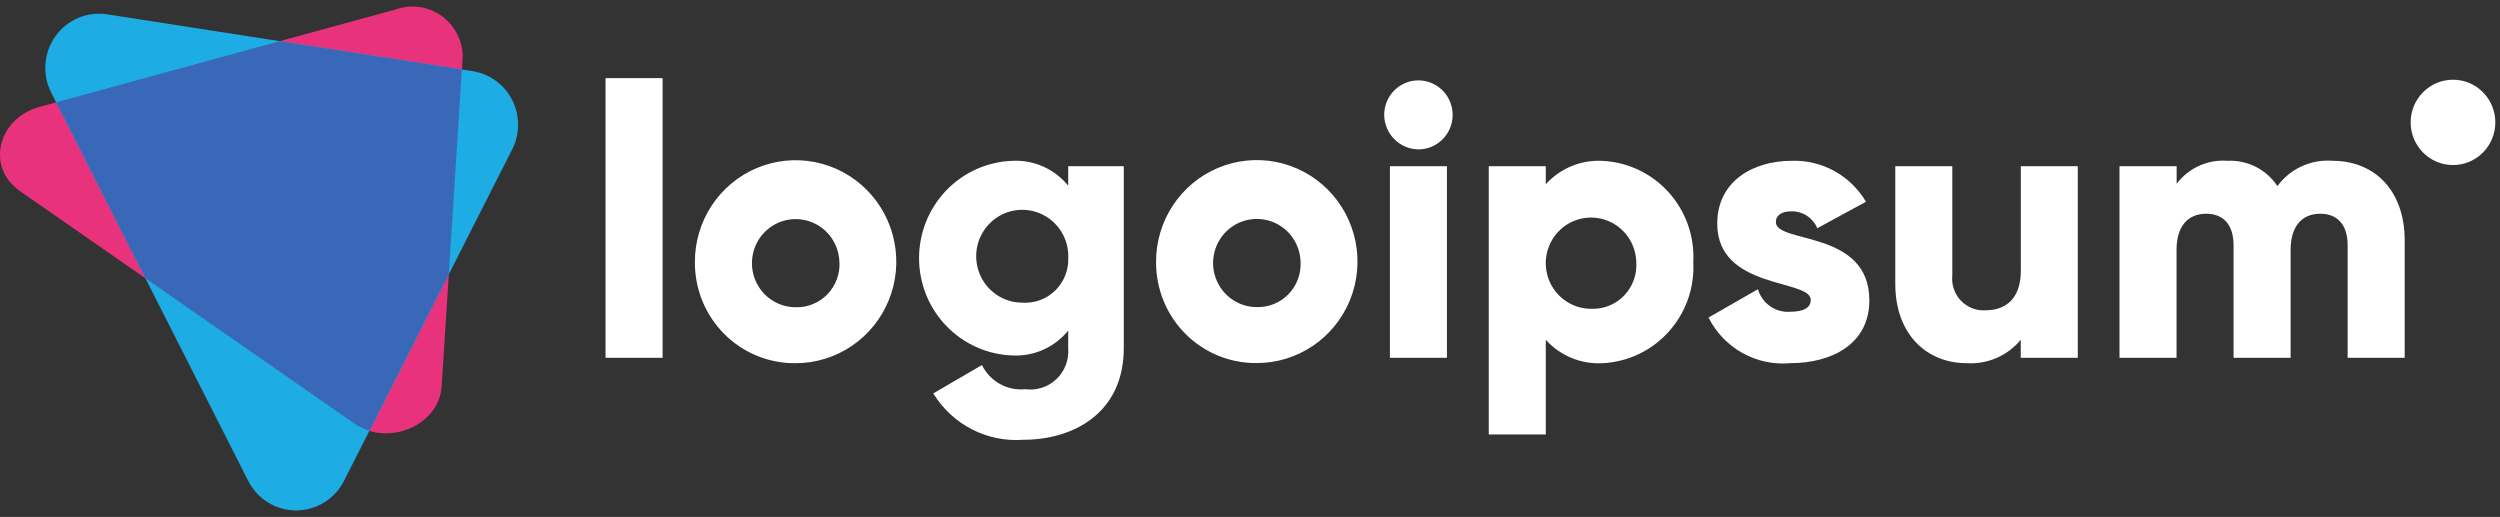 <svg width="295" height="61" viewBox="0 0 295 61" fill="none" xmlns="http://www.w3.org/2000/svg">
<rect x="0" y="0" width="295" height="61" fill="#333333" stroke="none"/>
<path d="M41.818 49.983L2.339 22.538C-1.662 19.757 -0.302 13.967 4.687 12.605L46.646 1.128C47.535 0.805 48.488 0.7 49.425 0.822C50.362 0.944 51.257 1.29 52.035 1.83C52.813 2.371 53.452 3.09 53.898 3.929C54.345 4.768 54.587 5.703 54.604 6.655L52.117 45.574C51.822 50.193 45.819 52.764 41.818 49.983Z" fill="#E9327C"/>
<path d="M29.296 56.758L6.038 10.919C5.506 9.871 5.272 8.694 5.362 7.52C5.451 6.346 5.861 5.22 6.545 4.265C7.23 3.311 8.162 2.565 9.241 2.111C10.319 1.657 11.5 1.512 12.655 1.691L55.759 8.395C56.751 8.55 57.693 8.939 58.507 9.532C59.321 10.125 59.984 10.904 60.441 11.805C60.898 12.706 61.136 13.703 61.136 14.715C61.136 15.727 60.897 16.725 60.44 17.626L40.583 56.76C40.05 57.805 39.241 58.683 38.246 59.295C37.25 59.907 36.106 60.231 34.939 60.231C33.773 60.231 32.629 59.907 31.633 59.294C30.638 58.681 29.829 57.803 29.296 56.758V56.758Z" fill="#1DACE3"/>
<path d="M54.498 8.198L33.011 4.856L6.63 12.075L17.16 32.835L41.818 49.983C42.362 50.357 42.961 50.643 43.592 50.832L52.958 32.374L54.498 8.198Z" fill="#3A68B8"/>
<path d="M163.335 13.556C163.335 12.751 163.572 11.965 164.016 11.295C164.459 10.626 165.09 10.104 165.828 9.796C166.566 9.488 167.378 9.408 168.161 9.565C168.944 9.722 169.664 10.11 170.229 10.679C170.793 11.248 171.178 11.973 171.334 12.762C171.49 13.552 171.41 14.37 171.104 15.114C170.798 15.857 170.281 16.493 169.617 16.94C168.953 17.387 168.172 17.626 167.373 17.626C166.306 17.615 165.285 17.183 164.53 16.422C163.775 15.661 163.346 14.632 163.335 13.556V13.556ZM164.008 19.615H170.74V42.223H164.008V19.615Z" fill="white"/>
<path d="M199.81 30.919C199.889 32.413 199.673 33.908 199.176 35.319C198.678 36.729 197.91 38.026 196.913 39.135C195.917 40.245 194.713 41.145 193.37 41.783C192.027 42.422 190.572 42.787 189.089 42.857C187.841 42.926 186.594 42.714 185.438 42.236C184.282 41.759 183.245 41.029 182.403 40.098V51.267H175.674V19.615H182.403V21.74C183.245 20.81 184.282 20.08 185.438 19.603C186.594 19.126 187.841 18.915 189.089 18.983C190.572 19.053 192.027 19.418 193.37 20.056C194.712 20.695 195.917 21.595 196.913 22.704C197.909 23.813 198.678 25.11 199.176 26.52C199.673 27.93 199.889 29.425 199.81 30.919ZM193.081 30.919C193.054 29.861 192.719 28.834 192.116 27.966C191.513 27.099 190.67 26.43 189.692 26.044C188.714 25.657 187.644 25.57 186.617 25.793C185.59 26.015 184.651 26.539 183.918 27.297C183.184 28.055 182.689 29.014 182.494 30.054C182.298 31.095 182.412 32.17 182.82 33.146C183.229 34.121 183.913 34.954 184.789 35.539C185.664 36.125 186.691 36.437 187.742 36.437C188.464 36.47 189.184 36.348 189.855 36.081C190.527 35.813 191.135 35.405 191.639 34.884C192.143 34.363 192.532 33.74 192.781 33.057C193.029 32.374 193.132 31.645 193.081 30.919V30.919Z" fill="white"/>
<path d="M220.583 35.437C220.583 40.637 216.096 42.853 211.25 42.853C209.292 43.031 207.327 42.614 205.607 41.654C203.888 40.695 202.493 39.237 201.605 37.47L207.436 34.126C207.673 34.943 208.181 35.653 208.876 36.137C209.57 36.621 210.408 36.851 211.25 36.787C212.865 36.787 213.671 36.288 213.671 35.386C213.671 32.897 202.634 34.21 202.634 26.386C202.634 21.458 206.761 18.972 211.437 18.972C213.191 18.917 214.928 19.336 216.466 20.187C218.005 21.038 219.289 22.288 220.185 23.809L214.443 26.929C214.192 26.336 213.773 25.83 213.238 25.475C212.704 25.12 212.077 24.932 211.437 24.933C210.271 24.933 209.553 25.377 209.553 26.2C209.547 28.794 220.583 27.076 220.583 35.437Z" fill="white"/>
<path d="M245.179 19.615V42.222H238.449V40.093C237.672 41.031 236.685 41.77 235.57 42.25C234.454 42.729 233.242 42.936 232.032 42.852C227.501 42.852 223.644 39.597 223.644 33.491V19.615H230.373V32.502C230.316 33.041 230.377 33.586 230.551 34.099C230.724 34.611 231.007 35.08 231.378 35.471C231.75 35.863 232.202 36.168 232.702 36.366C233.203 36.564 233.74 36.649 234.277 36.616C236.744 36.616 238.458 35.17 238.458 31.959V19.615H245.179Z" fill="white"/>
<path d="M283.752 28.339V42.222H277.022V28.929C277.022 26.669 275.944 25.221 273.792 25.221C271.547 25.221 270.293 26.804 270.293 29.472V42.222H263.561V28.929C263.561 26.669 262.485 25.221 260.331 25.221C258.088 25.221 256.832 26.804 256.832 29.472V42.222H250.102V19.615H256.843V21.686C257.54 20.764 258.456 20.032 259.506 19.558C260.556 19.084 261.708 18.884 262.855 18.974C264.007 18.917 265.154 19.162 266.184 19.684C267.214 20.207 268.092 20.99 268.733 21.956C269.479 20.945 270.467 20.141 271.605 19.62C272.743 19.098 273.994 18.876 275.24 18.974C280.389 18.983 283.752 22.688 283.752 28.339Z" fill="white"/>
<path d="M289.454 19.475C292.213 19.475 294.449 17.221 294.449 14.441C294.449 11.661 292.213 9.407 289.454 9.407C286.695 9.407 284.458 11.661 284.458 14.441C284.458 17.221 286.695 19.475 289.454 19.475Z" fill="white"/>
<path d="M71.454 9.216H78.186V42.222H71.454V9.216ZM81.997 30.919C81.99 28.549 82.681 26.23 83.982 24.255C85.283 22.281 87.136 20.74 89.307 19.828C91.478 18.916 93.869 18.673 96.176 19.131C98.484 19.589 100.605 20.726 102.27 22.4C103.936 24.073 105.072 26.207 105.533 28.531C105.995 30.855 105.762 33.265 104.863 35.455C103.965 37.646 102.442 39.518 100.487 40.836C98.532 42.154 96.233 42.857 93.881 42.857C92.319 42.874 90.769 42.577 89.322 41.983C87.875 41.39 86.56 40.511 85.454 39.4C84.348 38.289 83.472 36.966 82.879 35.51C82.285 34.054 81.986 32.493 81.997 30.919V30.919ZM99.048 30.919C99.022 29.896 98.697 28.904 98.114 28.067C97.531 27.23 96.716 26.584 95.771 26.212C94.826 25.839 93.793 25.755 92.801 25.97C91.809 26.186 90.902 26.692 90.194 27.424C89.485 28.157 89.007 29.083 88.819 30.088C88.63 31.093 88.74 32.132 89.134 33.074C89.528 34.017 90.189 34.821 91.035 35.387C91.88 35.952 92.873 36.254 93.888 36.255C94.582 36.275 95.274 36.149 95.918 35.886C96.563 35.624 97.146 35.229 97.632 34.728C98.118 34.227 98.495 33.629 98.74 32.974C98.986 32.318 99.093 31.618 99.057 30.919H99.048ZM132.606 19.608V41.087C132.606 48.683 126.728 51.892 120.762 51.892C118.662 52.052 116.559 51.626 114.683 50.66C112.807 49.695 111.231 48.228 110.128 46.421L115.87 43.074C116.333 44.018 117.071 44.796 117.986 45.305C118.9 45.815 119.947 46.031 120.986 45.924C121.649 46.015 122.325 45.955 122.962 45.748C123.599 45.542 124.182 45.193 124.668 44.729C125.154 44.265 125.53 43.696 125.769 43.066C126.008 42.436 126.103 41.759 126.048 41.087V39.007C125.259 39.978 124.256 40.75 123.118 41.26C121.981 41.771 120.74 42.005 119.496 41.945C116.535 41.853 113.726 40.602 111.664 38.458C109.602 36.315 108.449 33.446 108.449 30.461C108.449 27.475 109.602 24.607 111.664 22.463C113.726 20.32 116.535 19.069 119.496 18.976C120.74 18.916 121.981 19.151 123.118 19.661C124.256 20.171 125.259 20.943 126.048 21.915V19.608H132.606ZM126.056 30.46C126.101 29.368 125.82 28.287 125.25 27.358C124.68 26.428 123.848 25.691 122.859 25.242C121.87 24.793 120.771 24.652 119.702 24.837C118.634 25.023 117.645 25.526 116.862 26.283C116.08 27.04 115.54 28.015 115.311 29.083C115.083 30.152 115.178 31.264 115.582 32.278C115.986 33.292 116.682 34.161 117.581 34.773C118.479 35.386 119.539 35.713 120.623 35.714C121.33 35.764 122.04 35.664 122.706 35.421C123.373 35.178 123.982 34.797 124.493 34.303C125.005 33.809 125.409 33.212 125.678 32.551C125.947 31.891 126.076 31.18 126.056 30.466V30.46ZM136.417 30.903C136.41 28.533 137.1 26.214 138.402 24.24C139.703 22.265 141.556 20.724 143.727 19.812C145.898 18.9 148.288 18.657 150.596 19.115C152.903 19.573 155.024 20.711 156.69 22.384C158.356 24.057 159.491 26.191 159.953 28.515C160.414 30.839 160.181 33.249 159.283 35.44C158.385 37.63 156.861 39.503 154.906 40.82C152.951 42.138 150.652 42.841 148.3 42.841C146.74 42.858 145.191 42.562 143.745 41.969C142.3 41.377 140.985 40.5 139.879 39.39C138.773 38.28 137.897 36.96 137.303 35.505C136.708 34.051 136.407 32.492 136.417 30.919V30.903ZM153.468 30.903C153.442 29.88 153.117 28.888 152.534 28.05C151.951 27.212 151.136 26.566 150.19 26.192C149.245 25.819 148.211 25.735 147.218 25.95C146.226 26.166 145.318 26.672 144.609 27.405C143.901 28.138 143.422 29.065 143.234 30.071C143.045 31.076 143.155 32.115 143.55 33.058C143.944 34.001 144.606 34.806 145.452 35.372C146.299 35.938 147.292 36.239 148.307 36.239C149 36.258 149.689 36.132 150.331 35.869C150.974 35.607 151.555 35.214 152.04 34.714C152.524 34.215 152.901 33.62 153.147 32.967C153.393 32.314 153.502 31.616 153.468 30.919V30.903Z" fill="white"/>
</svg>
